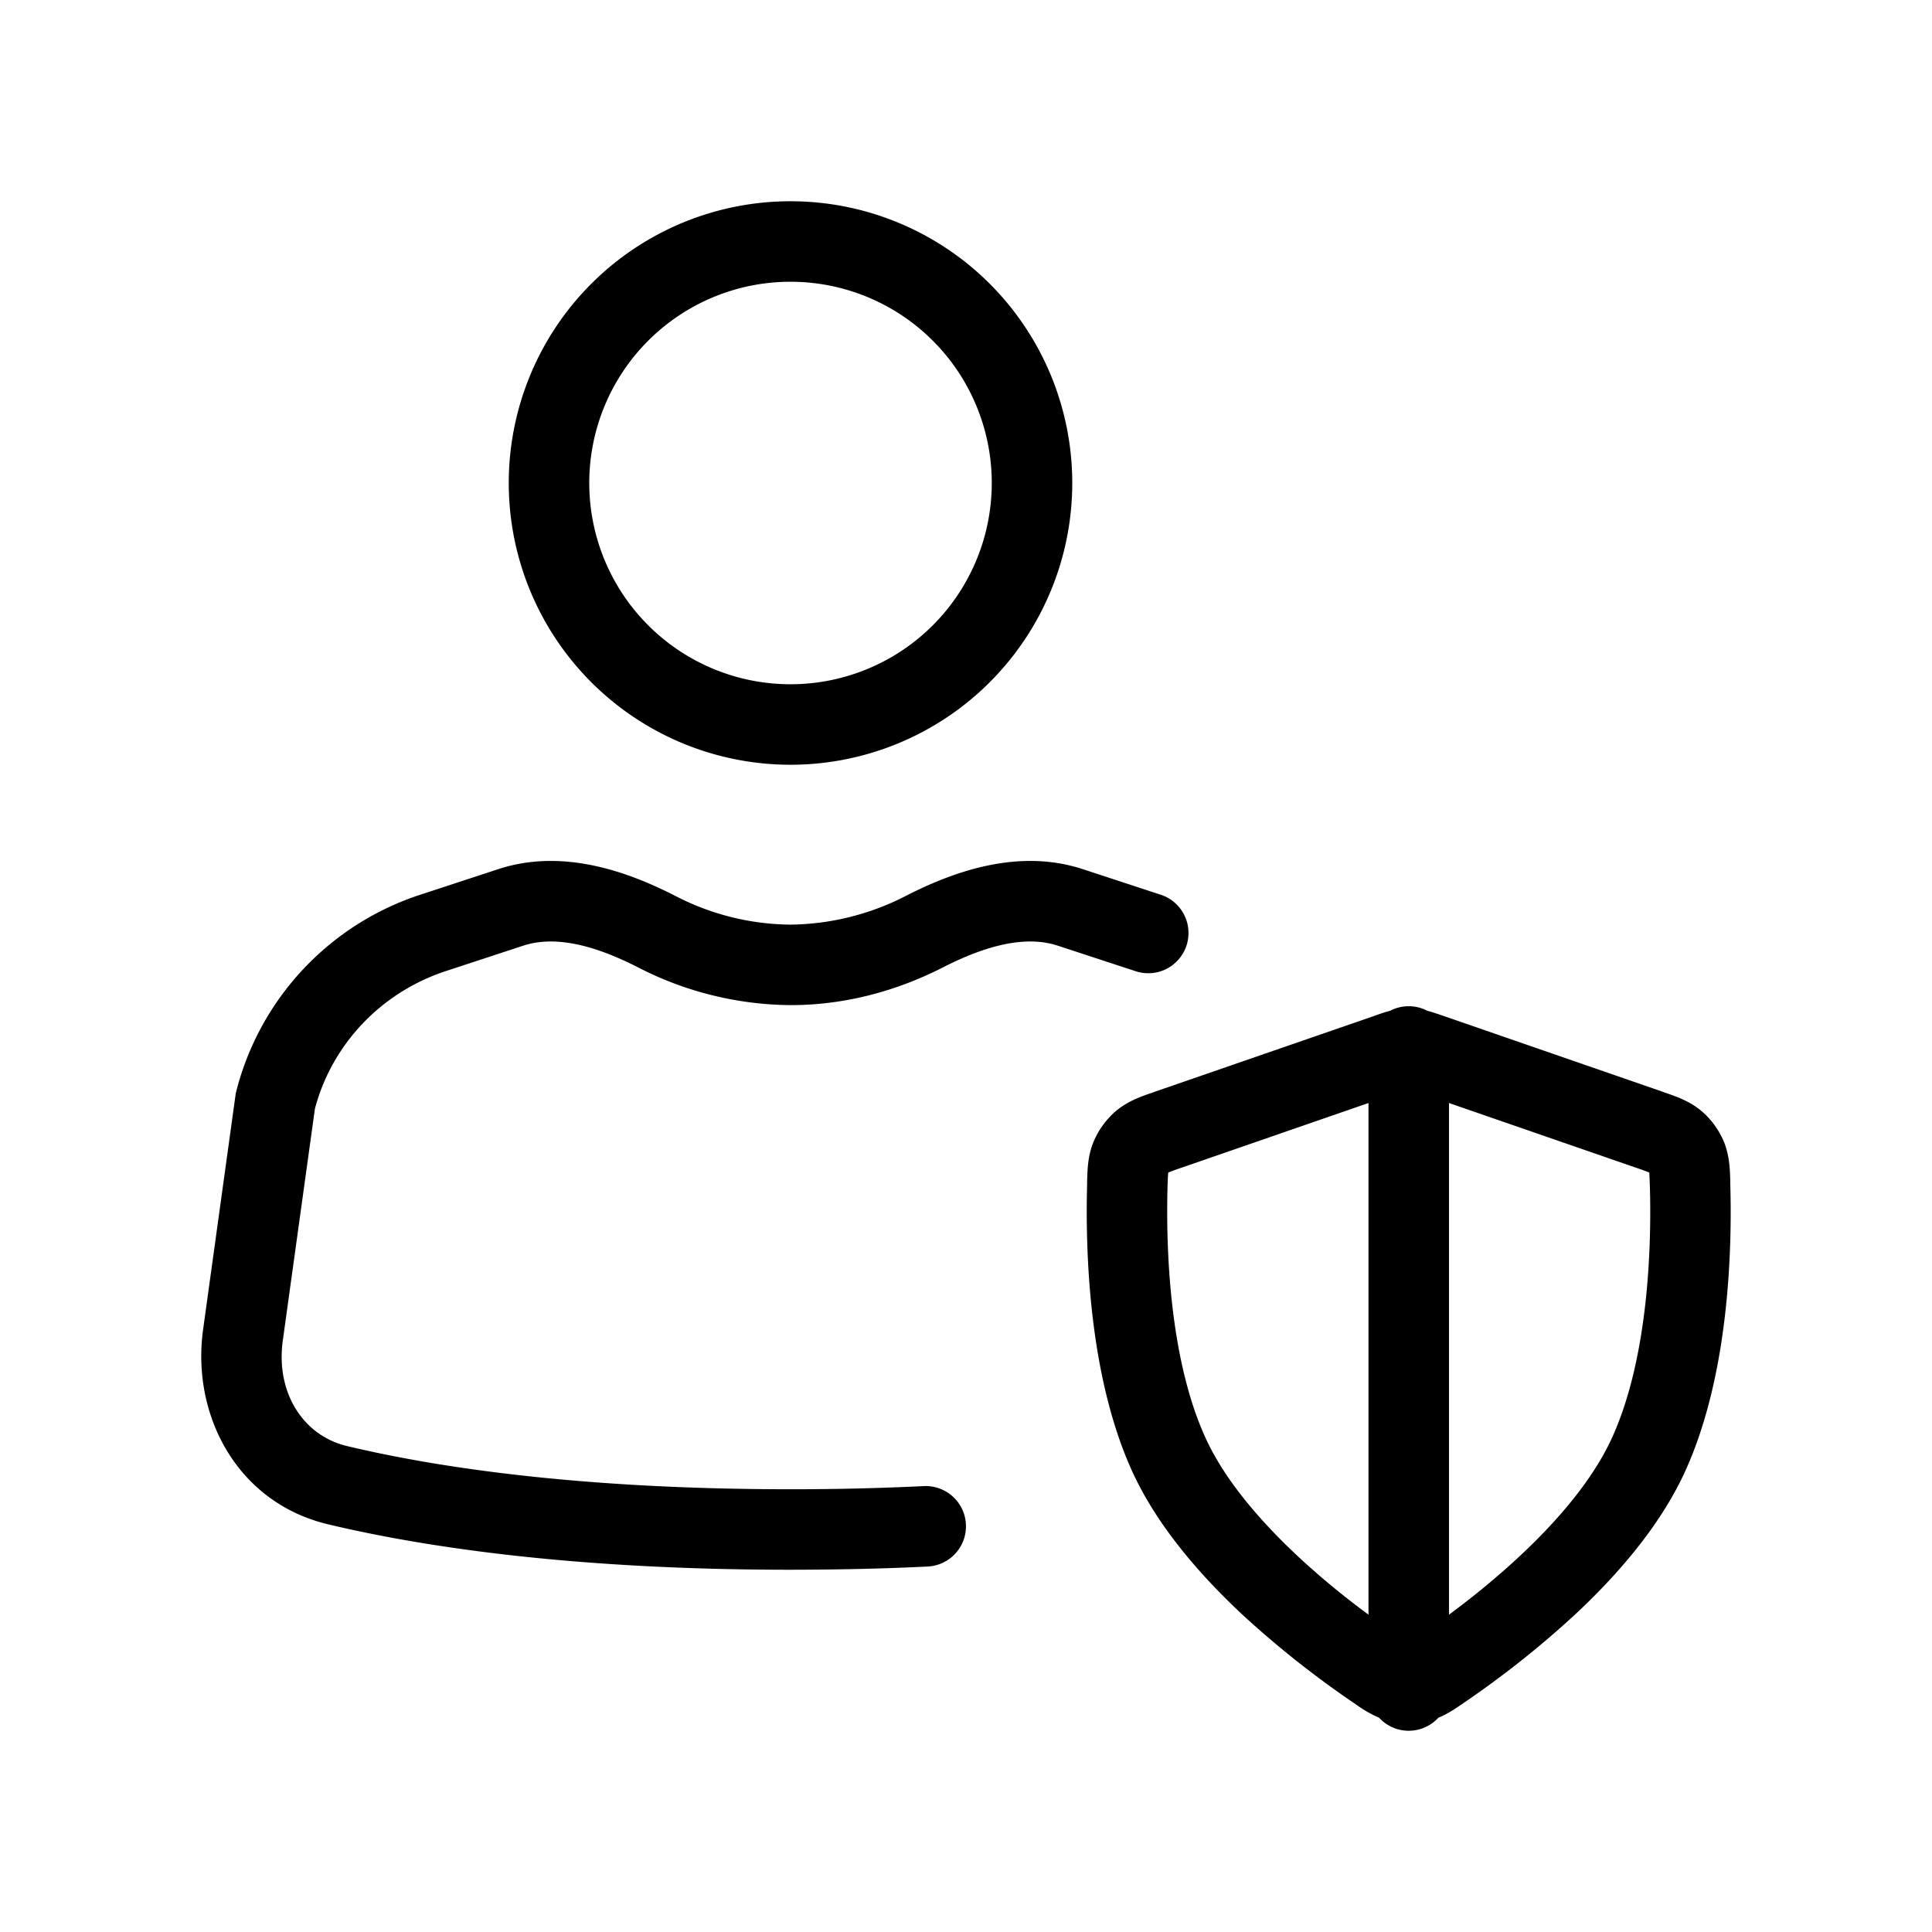 <svg xmlns="http://www.w3.org/2000/svg" width="1em" height="1em" viewBox="0 0 24 24"><path fill="currentColor" d="M9.82 2.5a3.5 3.5 0 1 0 0 7a3.5 3.5 0 0 0 0-7M7.32 6a2.5 2.5 0 1 1 5 0a2.5 2.5 0 0 1-5 0m-.822 5.748c.4-.132.892-.005 1.43.27a4.2 4.2 0 0 0 1.892.468c.768 0 1.415-.225 1.892-.468c.538-.275 1.03-.402 1.43-.27l.96.315a.5.5 0 1 0 .312-.95l-.96-.315c-.8-.264-1.608.028-2.197.329a3.2 3.2 0 0 1-1.437.359a3.16 3.16 0 0 1-1.437-.36c-.589-.3-1.396-.592-2.197-.328l-.96.315a3.47 3.47 0 0 0-2.29 2.44l-.007.027l-.406 2.936c-.147 1.06.42 2.15 1.554 2.42c1.15.274 3.013.564 5.743.564q.915-.001 1.704-.04a.5.5 0 0 0-.049-.999a34 34 0 0 1-1.655.039c-2.66 0-4.444-.282-5.511-.537c-.543-.13-.885-.663-.796-1.31l.399-2.88c.212-.8.822-1.446 1.627-1.71z"/><path fill="currentColor" d="M17.095 12.611c.05-.017.108-.038.172-.054a.5.5 0 0 1 .465 0c.064.016.123.037.173.054l.02.007l2.72.941l.035.013c.135.046.307.105.451.225c.121.1.223.24.284.386c.07.172.075.346.079.481v.034c.023.78-.006 2.379-.569 3.598c-.31.67-.837 1.272-1.35 1.752a12 12 0 0 1-1.398 1.11l-.024.017c-.077.052-.17.116-.285.163a.5.5 0 0 1-.737 0a1.5 1.5 0 0 1-.284-.163l-.025-.017a12 12 0 0 1-1.399-1.11c-.512-.48-1.039-1.081-1.35-1.752c-.562-1.219-.59-2.818-.568-3.598v-.034c.004-.135.008-.309.08-.481c.06-.146.162-.285.283-.386c.144-.12.316-.18.451-.225l.035-.013l2.72-.94zM18 13.702v6.356c.272-.201.586-.453.892-.74c.471-.441.893-.94 1.126-1.442c.457-.99.5-2.381.477-3.15l-.004-.104l-.003-.056a3 3 0 0 0-.17-.062zm-1.893 5.616c.306.287.62.539.893.74v-6.356l-2.318.802a3 3 0 0 0-.17.062l-.004.056l-.004.105c-.022.768.02 2.16.478 3.149c.232.502.654 1 1.125 1.442"/></svg>